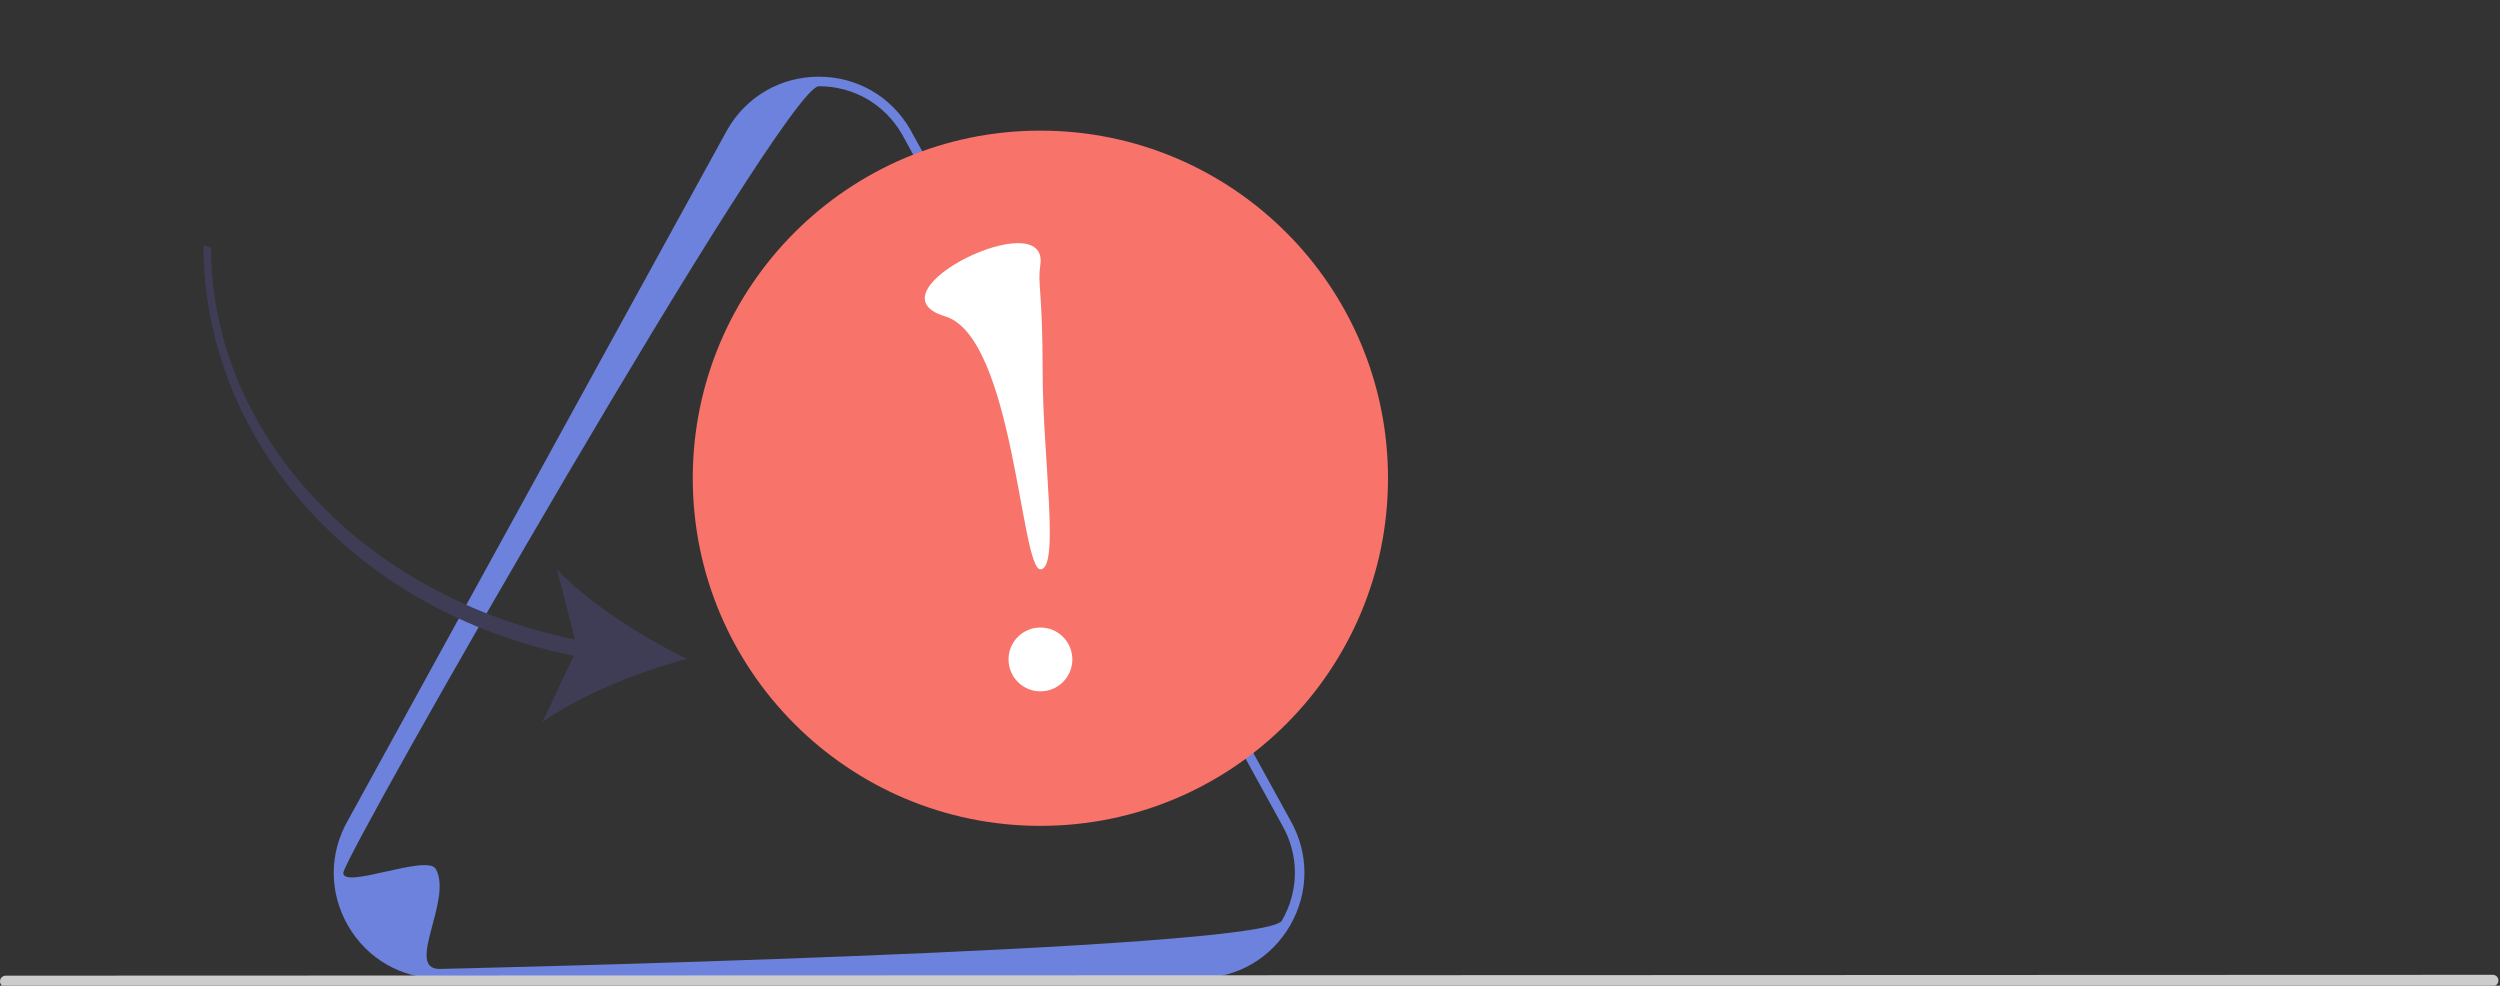 <svg width="525" height="207" viewBox="0 0 525 207" fill="none" xmlns="http://www.w3.org/2000/svg">
<rect x="0" y="0" width="525" height="207" fill="#333333" stroke="none"/>
<g clip-path="url(#clip0_2444_2)">
<path d="M251.744 205.42L92.287 205.475C84.277 205.478 77.101 201.338 73.093 194.402C71.089 190.934 70.087 187.129 70.085 183.323C70.084 179.518 71.084 175.712 73.085 172.243L152.763 27.194C156.767 20.254 163.94 16.11 171.95 16.107C179.961 16.105 187.137 20.244 191.145 27.18L270.934 172.192C272.932 175.652 273.932 179.452 273.933 183.255C273.932 187.058 272.933 190.864 270.931 194.334C266.928 201.273 259.755 205.417 251.744 205.42ZM72.09 183.321C72.09 186.785 89.685 179.32 91.508 182.476C95.154 188.786 84.999 203.478 92.287 203.475C92.287 203.475 265.557 199.647 269.199 193.335C271.019 190.178 271.929 186.715 271.928 183.254C271.927 179.792 271.015 176.33 269.191 173.175L189.403 28.163C185.767 21.871 179.239 18.105 171.951 18.107C164.666 18.11 72.09 179.856 72.09 183.321Z" fill="#6D82DC"/>
<path d="M7.48514e-08 206.081C0 206.741 0.53 207.271 1.19 207.271L523.48 207.09C524.14 207.09 524.67 206.56 524.67 205.9C524.67 205.24 524.14 204.71 523.48 204.71L1.19 204.891C0.53 204.891 -0 205.421 7.48514e-08 206.081Z" fill="#CCCCCC"/>
<path d="M218.48 173.432C258.796 173.432 291.48 140.748 291.48 100.432C291.48 60.115 258.796 27.432 218.48 27.432C178.163 27.432 145.48 60.115 145.48 100.432C145.48 140.748 178.163 173.432 218.48 173.432Z" fill="#F87369"/>
<path d="M218.493 145.182C222.195 145.182 225.195 142.181 225.195 138.479C225.195 134.777 222.195 131.776 218.493 131.776C214.791 131.776 211.79 134.777 211.79 138.479C211.79 142.181 214.791 145.182 218.493 145.182Z" fill="white"/>
<path d="M218.464 55.681C217.848 59.773 218.952 60.629 218.958 78.266C218.964 95.904 222.623 119.552 218.486 119.554C214.349 119.555 212.836 70.751 198.469 66.431C181.579 61.353 220.457 42.437 218.464 55.681Z" fill="white"/>
<path d="M120.503 137.702L113.908 151.637C121.881 145.92 134.335 140.991 144.245 138.352C135.011 133.891 123.712 126.7 116.962 119.58L120.755 134.304C76.281 125.246 44.344 91.127 44.33 52.045L42.724 51.492C42.738 92.315 74.234 128.453 120.503 137.702Z" fill="#3F3D56"/>
</g>
<defs>
<clipPath id="clip0_2444_2">
<rect width="525" height="207" fill="white"/>
</clipPath>
</defs>
</svg>
